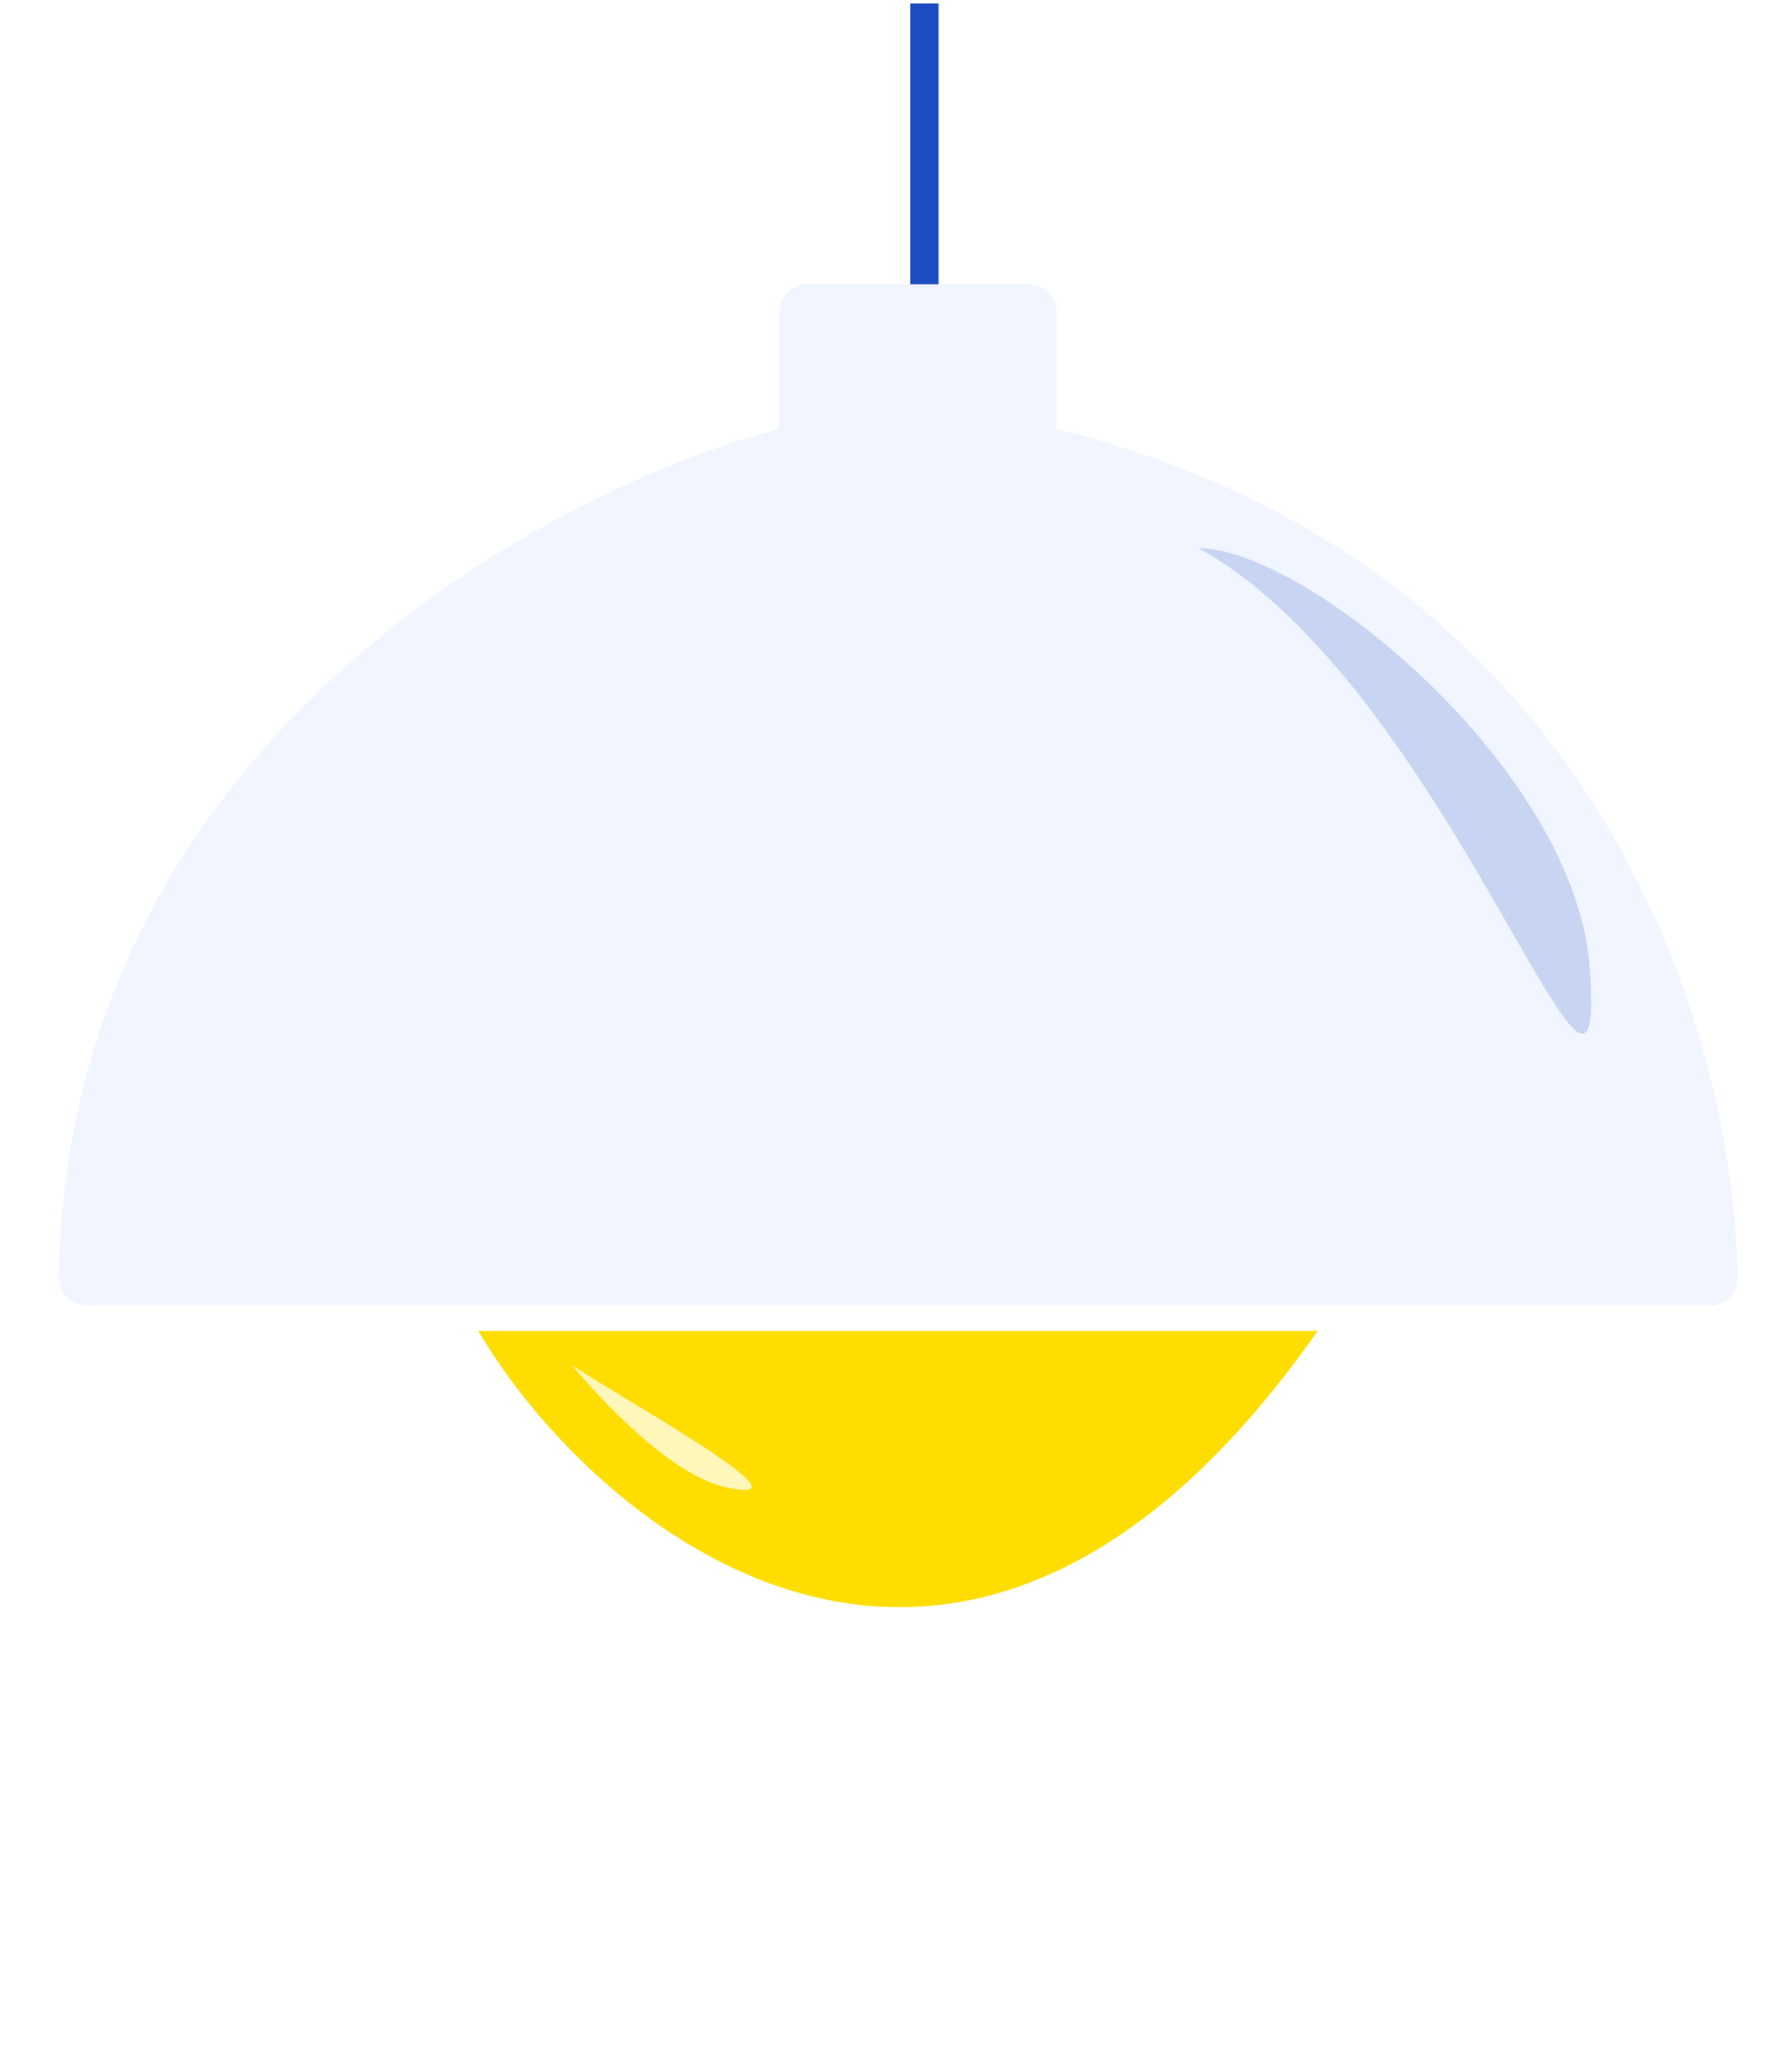 <svg width="316" height="361" viewBox="0 0 316 361" fill="none" xmlns="http://www.w3.org/2000/svg">
<g filter="url(#filter0_d_911_1667)">
<path d="M84.347 230.617C104.357 264.705 169.247 320.577 232.347 230.617H84.347Z" fill="#FFDD00"/>
</g>
<path d="M142.369 50.117H162.847H181.369C184.131 50.117 186.369 52.353 186.369 55.114V75.617C281.853 99.488 305.936 182.407 306.417 225.297C306.448 227.995 304.289 230.117 301.591 230.117H15.227C12.498 230.117 10.324 227.893 10.364 225.164C11.715 132.111 95.112 86.755 137.369 75.617V55.117C137.369 52.356 139.608 50.117 142.369 50.117Z" fill="#F0F5FF"/>
<path d="M211.347 96.617C230.217 96.617 277.759 135.454 280.347 170.617C283.582 214.571 255.847 121.117 211.347 96.617Z" fill="#C7D5F2"/>
<path d="M100.847 240.617C105.847 246.617 118.099 259.889 127.847 262.117C145.347 266.117 108.847 246.117 100.847 240.617Z" fill="#FFF6BA"/>
<path d="M163 0.617V50.117" stroke="#1E4DC2" stroke-width="5"/>
<defs>
<filter id="filter0_d_911_1667" x="24.047" y="174.317" width="268.6" height="169.28" filterUnits="userSpaceOnUse" color-interpolation-filters="sRGB">
<feFlood flood-opacity="0" result="BackgroundImageFix"/>
<feColorMatrix in="SourceAlpha" type="matrix" values="0 0 0 0 0 0 0 0 0 0 0 0 0 0 0 0 0 0 127 0" result="hardAlpha"/>
<feOffset dy="4"/>
<feGaussianBlur stdDeviation="30.15"/>
<feComposite in2="hardAlpha" operator="out"/>
<feColorMatrix type="matrix" values="0 0 0 0 1 0 0 0 0 0.867 0 0 0 0 0 0 0 0 1 0"/>
<feBlend mode="normal" in2="BackgroundImageFix" result="effect1_dropShadow_911_1667"/>
<feBlend mode="normal" in="SourceGraphic" in2="effect1_dropShadow_911_1667" result="shape"/>
</filter>
</defs>
</svg>
